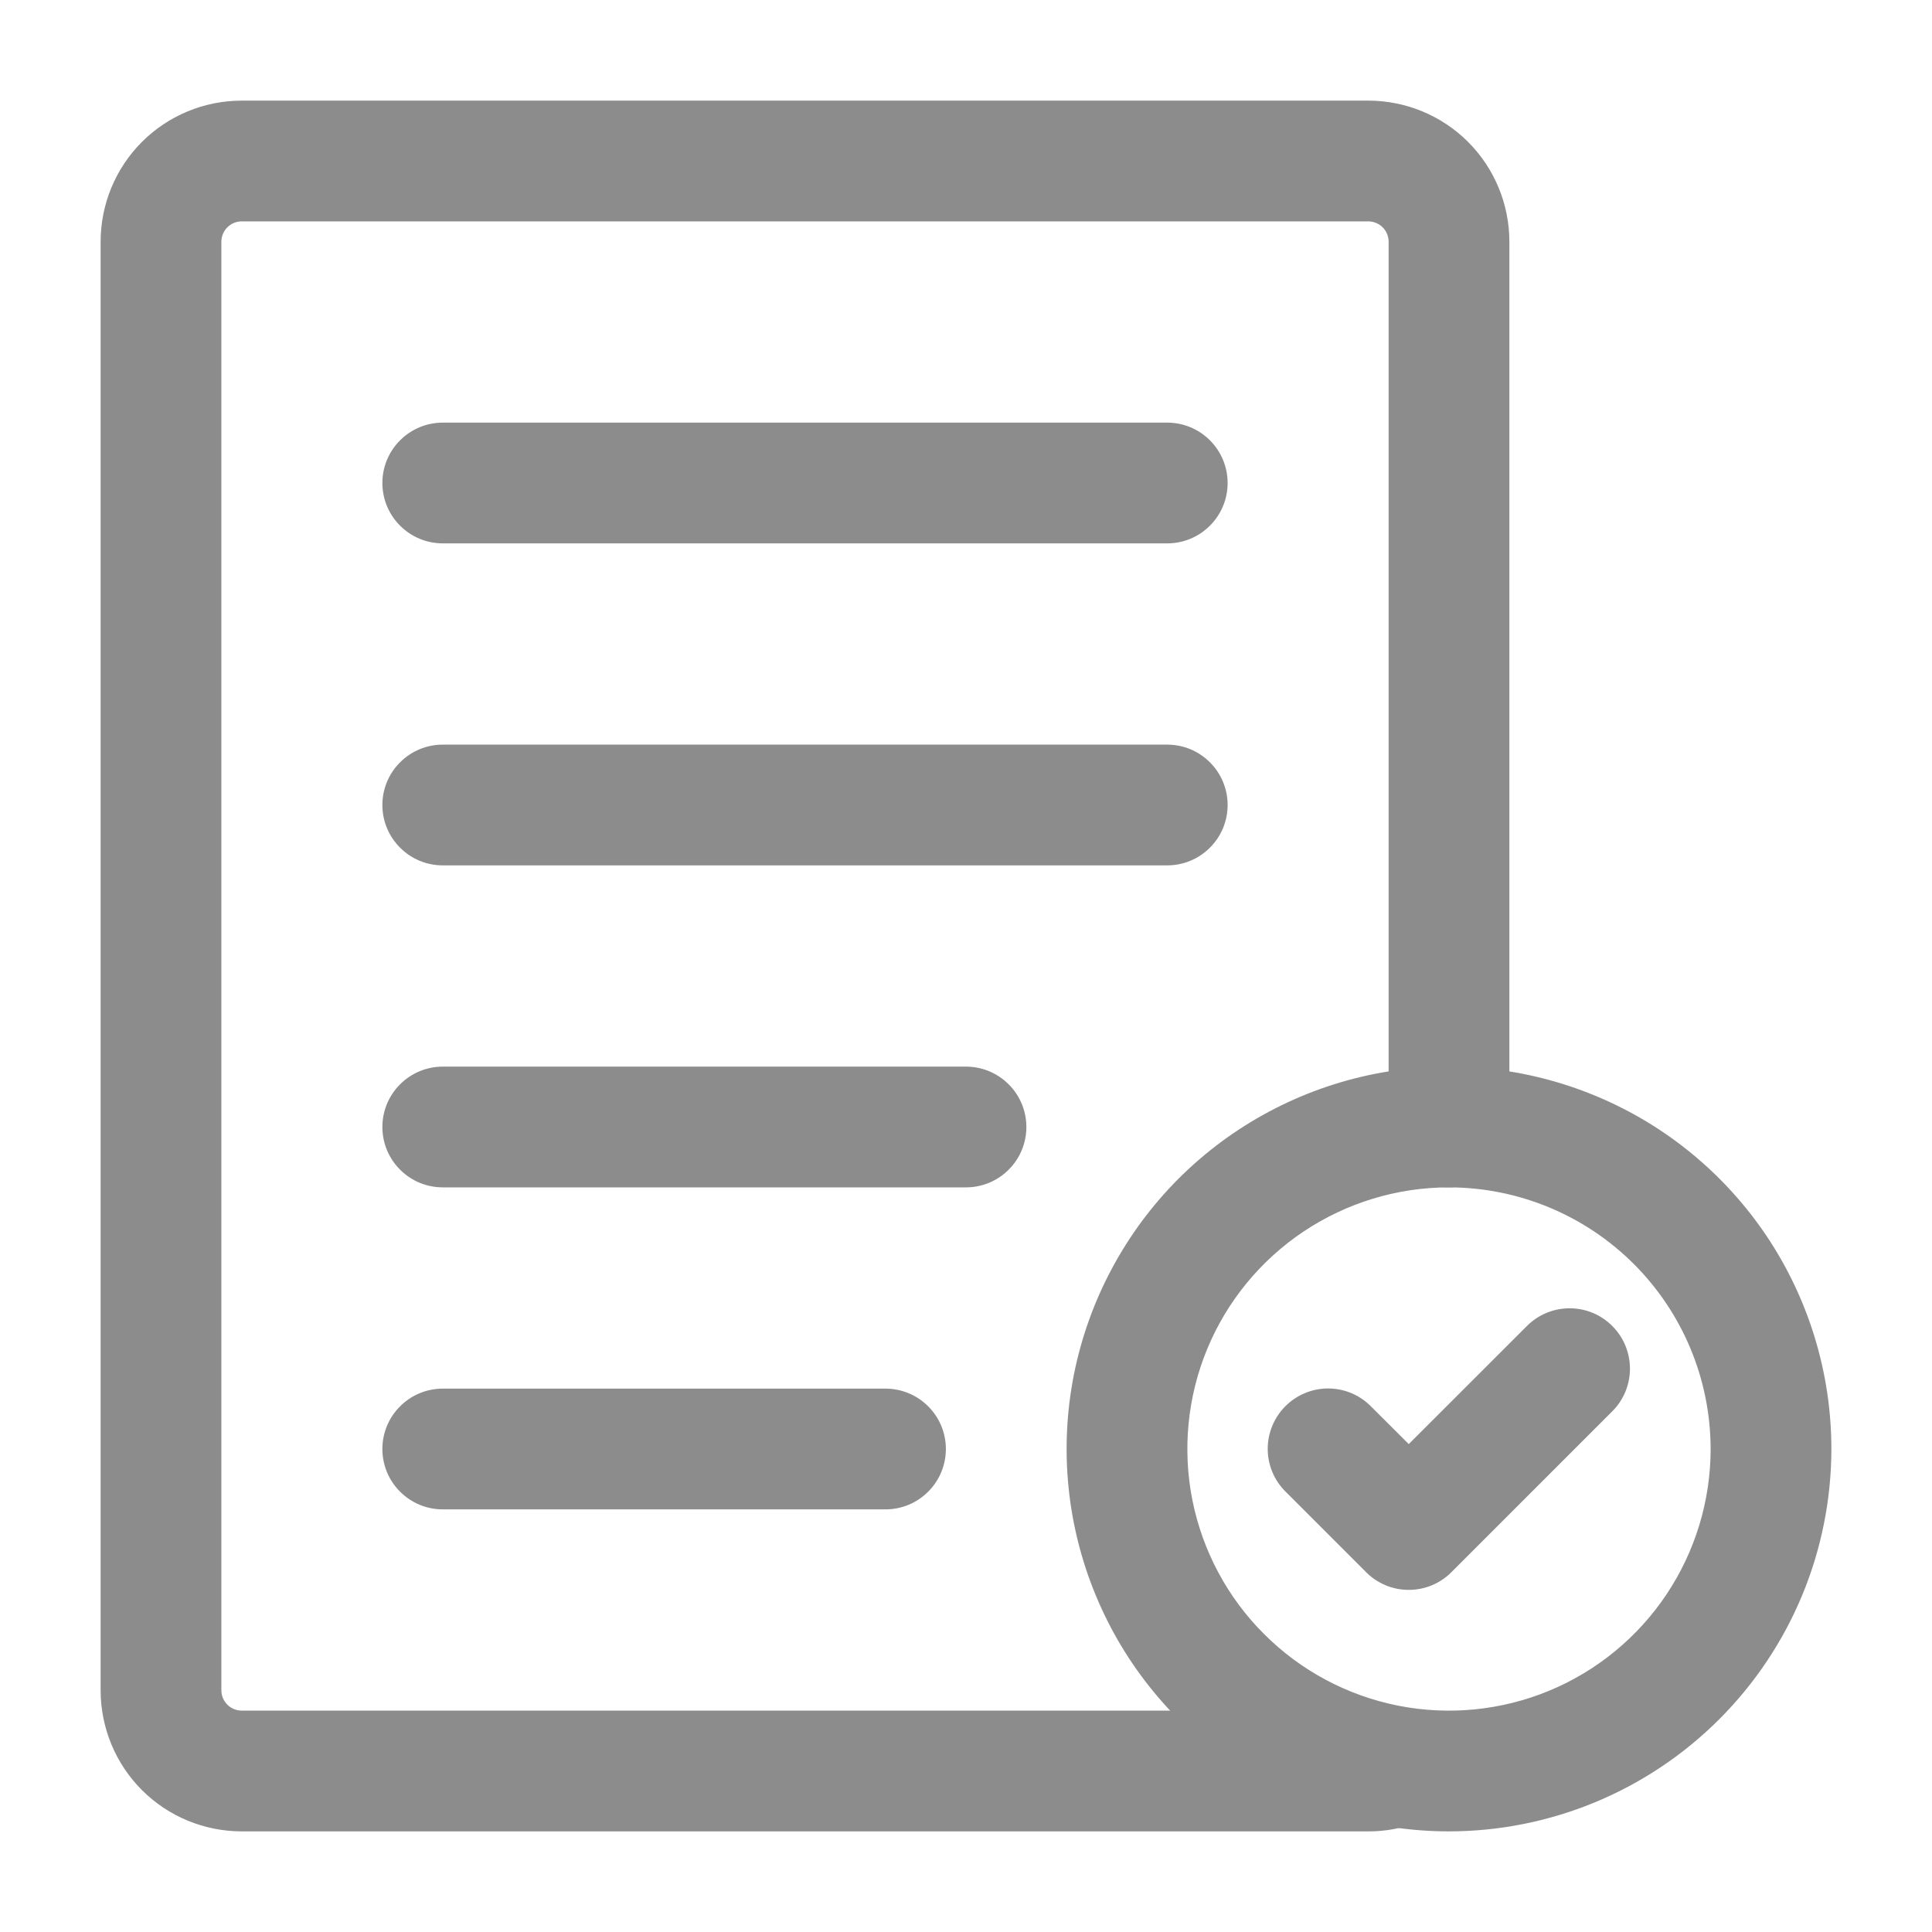 <svg width="24" height="24" viewBox="0 0 24 24" fill="none" xmlns="http://www.w3.org/2000/svg">
<path d="M17 22.75H3C2.536 22.749 2.091 22.565 1.763 22.237C1.435 21.909 1.251 21.464 1.25 21V3C1.251 2.536 1.435 2.091 1.763 1.763C2.091 1.435 2.536 1.251 3 1.25H17C17.464 1.251 17.909 1.435 18.237 1.763C18.565 2.091 18.749 2.536 18.75 3V14C18.75 14.199 18.671 14.39 18.53 14.53C18.39 14.671 18.199 14.75 18 14.75C17.801 14.75 17.61 14.671 17.47 14.53C17.329 14.39 17.25 14.199 17.25 14V3C17.249 2.934 17.223 2.871 17.176 2.824C17.129 2.777 17.066 2.751 17 2.75H3C2.934 2.751 2.871 2.777 2.824 2.824C2.777 2.871 2.751 2.934 2.75 3V21C2.751 21.066 2.777 21.129 2.824 21.176C2.871 21.223 2.934 21.249 3 21.25H17C17.188 21.175 17.398 21.177 17.584 21.254C17.771 21.332 17.921 21.479 18 21.665C18.039 21.754 18.06 21.85 18.061 21.948C18.063 22.045 18.045 22.142 18.008 22.233C17.972 22.323 17.918 22.405 17.849 22.475C17.78 22.544 17.698 22.599 17.608 22.636C17.415 22.713 17.208 22.751 17 22.75Z" fill="#8C8C8C"/>
<path d="M14.5 6.75H5.5C5.301 6.75 5.11 6.671 4.97 6.53C4.829 6.39 4.75 6.199 4.75 6C4.75 5.801 4.829 5.61 4.97 5.47C5.11 5.329 5.301 5.25 5.5 5.25H14.5C14.699 5.25 14.89 5.329 15.03 5.47C15.171 5.61 15.25 5.801 15.25 6C15.25 6.199 15.171 6.39 15.03 6.53C14.89 6.671 14.699 6.75 14.5 6.75Z" fill="#8C8C8C"/>
<path d="M14.5 10.75H5.5C5.301 10.75 5.11 10.671 4.97 10.53C4.829 10.39 4.75 10.199 4.75 10C4.75 9.801 4.829 9.61 4.97 9.47C5.11 9.329 5.301 9.25 5.5 9.25H14.5C14.699 9.25 14.89 9.329 15.03 9.47C15.171 9.61 15.25 9.801 15.25 10C15.25 10.199 15.171 10.39 15.03 10.53C14.89 10.671 14.699 10.75 14.5 10.75Z" fill="#8C8C8C"/>
<path d="M12 14.75H5.5C5.301 14.75 5.11 14.671 4.97 14.53C4.829 14.39 4.75 14.199 4.75 14C4.75 13.801 4.829 13.61 4.97 13.47C5.11 13.329 5.301 13.25 5.5 13.25H12C12.199 13.25 12.39 13.329 12.53 13.47C12.671 13.61 12.75 13.801 12.75 14C12.75 14.199 12.671 14.39 12.53 14.53C12.39 14.671 12.199 14.75 12 14.75Z" fill="#8C8C8C"/>
<path d="M11 18.75H5.5C5.301 18.75 5.11 18.671 4.97 18.53C4.829 18.39 4.75 18.199 4.75 18C4.75 17.801 4.829 17.61 4.97 17.47C5.11 17.329 5.301 17.25 5.5 17.25H11C11.199 17.25 11.39 17.329 11.53 17.47C11.671 17.61 11.75 17.801 11.75 18C11.75 18.199 11.671 18.39 11.53 18.53C11.39 18.671 11.199 18.75 11 18.75Z" fill="#8C8C8C"/>
<path d="M18 22.75C17.061 22.75 16.142 22.471 15.361 21.95C14.58 21.427 13.971 20.686 13.612 19.818C13.252 18.95 13.158 17.995 13.341 17.073C13.525 16.152 13.977 15.306 14.641 14.641C15.306 13.977 16.152 13.525 17.073 13.341C17.995 13.158 18.95 13.252 19.818 13.612C20.686 13.971 21.427 14.58 21.95 15.361C22.471 16.142 22.75 17.061 22.75 18C22.749 19.259 22.248 20.467 21.357 21.357C20.467 22.248 19.259 22.749 18 22.75ZM18 14.75C17.357 14.75 16.729 14.941 16.194 15.298C15.66 15.655 15.243 16.162 14.997 16.756C14.751 17.35 14.687 18.004 14.812 18.634C14.938 19.265 15.247 19.844 15.702 20.298C16.156 20.753 16.735 21.062 17.366 21.188C17.996 21.313 18.65 21.249 19.244 21.003C19.838 20.757 20.345 20.34 20.702 19.806C21.059 19.271 21.25 18.643 21.25 18C21.249 17.138 20.906 16.312 20.297 15.703C19.688 15.094 18.862 14.751 18 14.75Z" fill="#8C8C8C"/>
<path d="M17.5 19.75C17.401 19.75 17.304 19.731 17.213 19.693C17.122 19.655 17.039 19.6 16.97 19.53L15.97 18.53C15.9 18.461 15.844 18.378 15.806 18.287C15.768 18.196 15.748 18.098 15.748 17.999C15.748 17.901 15.767 17.803 15.805 17.712C15.843 17.62 15.898 17.538 15.968 17.468C16.038 17.398 16.12 17.343 16.212 17.305C16.303 17.267 16.401 17.248 16.499 17.248C16.598 17.248 16.696 17.268 16.787 17.306C16.878 17.344 16.961 17.4 17.03 17.47L17.5 17.939L18.97 16.47C19.11 16.33 19.301 16.252 19.499 16.252C19.698 16.252 19.888 16.331 20.028 16.472C20.169 16.612 20.247 16.802 20.248 17.001C20.248 17.199 20.17 17.39 20.03 17.53L18.03 19.53C17.961 19.6 17.878 19.655 17.787 19.693C17.696 19.731 17.598 19.75 17.5 19.75Z" fill="#8C8C8C"/>
</svg>
